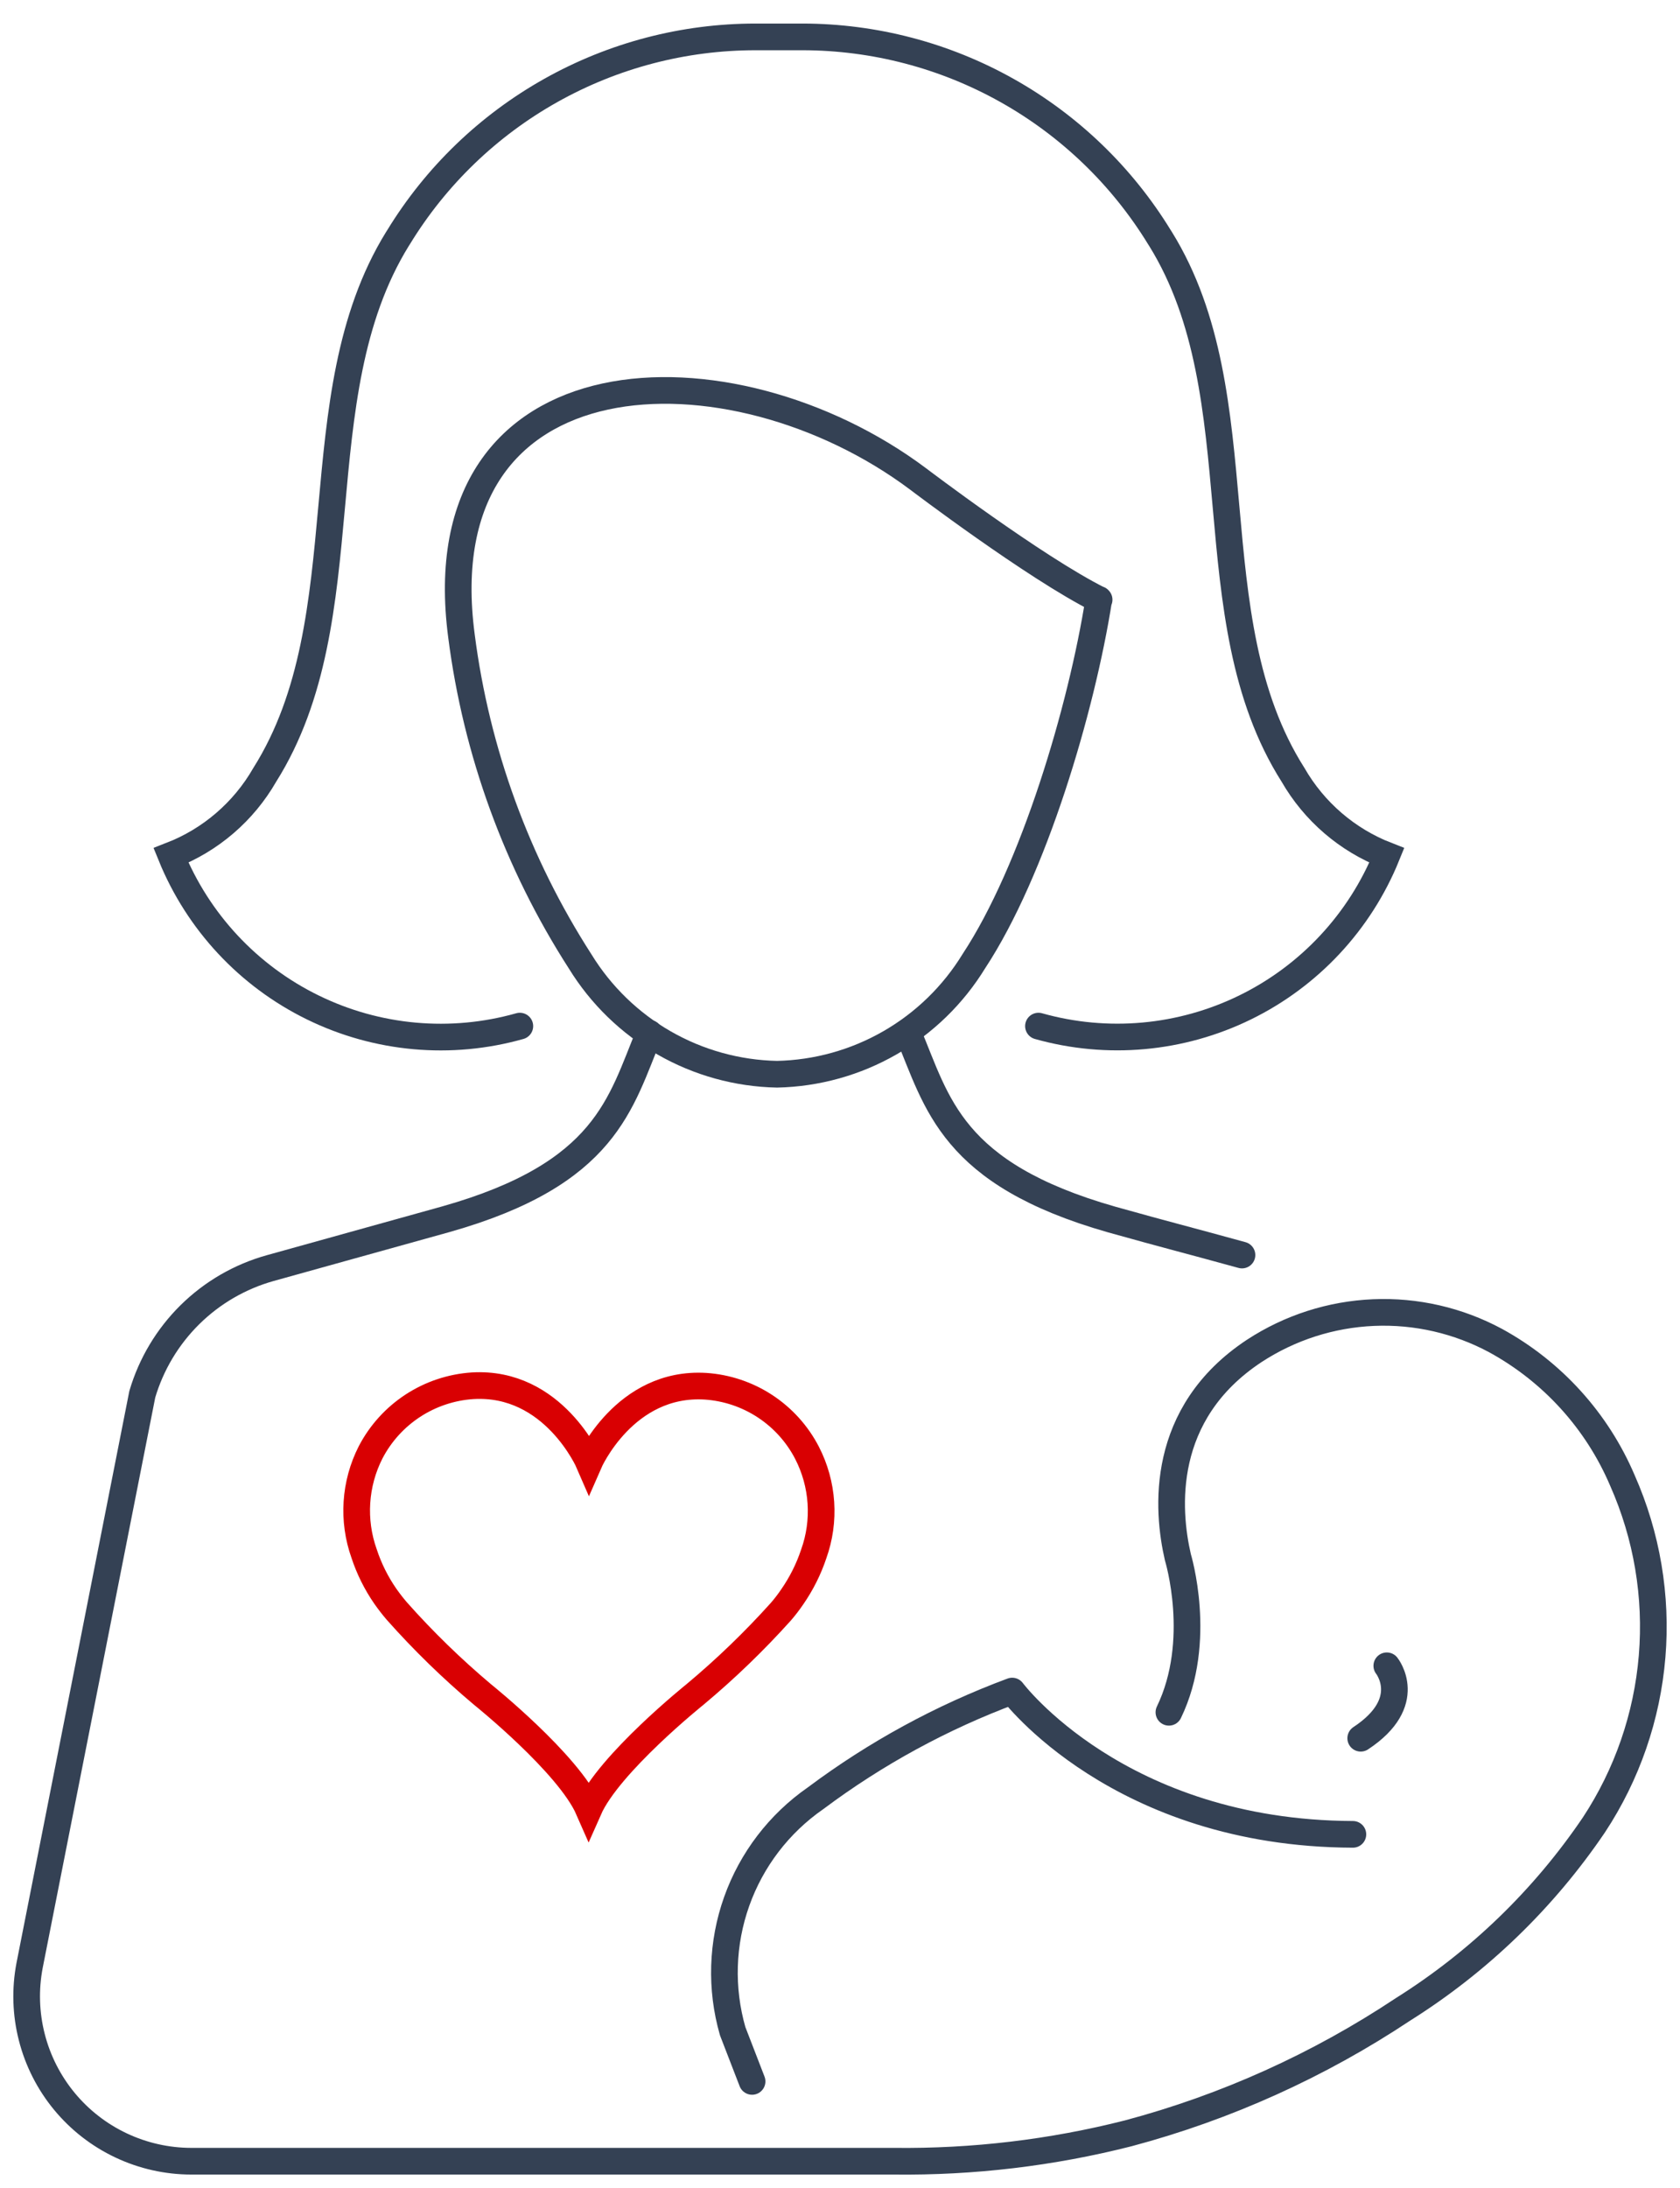 <svg width="63" height="82" viewBox="0 0 63 82" fill="none" xmlns="http://www.w3.org/2000/svg">
<path d="M22.087 54.822C22.087 54.822 23.42 51.764 26.46 51.953C27.255 52.007 28.023 52.265 28.689 52.702C29.355 53.139 29.898 53.741 30.264 54.449C30.563 55.03 30.74 55.666 30.783 56.319C30.826 56.971 30.735 57.625 30.514 58.24C30.323 58.812 30.051 59.353 29.707 59.849C29.577 60.04 29.436 60.224 29.285 60.399C28.288 61.508 27.213 62.544 26.068 63.5C26.068 63.5 22.833 66.093 22.075 67.811C21.323 66.093 18.087 63.5 18.087 63.5C16.945 62.539 15.874 61.497 14.883 60.381C14.73 60.204 14.589 60.02 14.455 59.831C14.111 59.336 13.841 58.794 13.653 58.222C13.434 57.607 13.343 56.953 13.385 56.301C13.427 55.649 13.601 55.013 13.898 54.43C14.267 53.721 14.813 53.119 15.482 52.682C16.152 52.245 16.923 51.988 17.72 51.935C20.76 51.752 22.087 54.822 22.087 54.822Z" stroke="#D90002" stroke-miterlimit="10" stroke-linecap="round"/>
<path d="M52.005 62.43C52.005 62.43 53.088 63.787 51.027 65.145" stroke="#344154" stroke-linecap="round" stroke-linejoin="round"/>
<path d="M19.494 38.456C16.908 39.187 14.144 38.938 11.731 37.757C9.317 36.577 7.424 34.548 6.412 32.059C7.896 31.484 9.137 30.418 9.929 29.038C13.641 23.148 11.244 14.886 14.901 8.96L14.944 8.893C16.345 6.599 18.312 4.704 20.657 3.389C23.001 2.074 25.643 1.383 28.331 1.383H30.099C32.785 1.386 35.426 2.078 37.768 3.393C40.111 4.708 42.077 6.601 43.48 8.893L43.523 8.96C47.192 14.886 44.746 23.148 48.488 29.038C49.282 30.417 50.522 31.483 52.005 32.059C50.996 34.546 49.106 36.574 46.696 37.754C44.286 38.934 41.525 39.184 38.942 38.456" stroke="#344154" stroke-miterlimit="10" stroke-linecap="round"/>
<path d="M34.055 38.725C35.156 41.337 35.658 43.985 41.682 45.703C43.871 46.315 44.354 46.425 46.574 47.036" stroke="#344154" stroke-miterlimit="10" stroke-linecap="round"/>
<path d="M41.205 22.463C40.557 26.579 38.759 32.622 36.52 36.022C35.743 37.29 34.66 38.343 33.371 39.083C32.081 39.824 30.626 40.228 29.139 40.26V40.26C27.653 40.23 26.198 39.828 24.909 39.089C23.619 38.351 22.535 37.3 21.757 36.034V36.034C19.385 32.349 17.864 28.181 17.305 23.834C15.874 13.003 27.414 12.697 34.429 17.95C34.429 17.95 38.795 21.265 41.217 22.476" stroke="#344154" stroke-miterlimit="10" stroke-linecap="round"/>
<path d="M24.35 38.725C23.261 41.337 22.754 43.985 16.73 45.691C14.54 46.302 12.333 46.914 10.131 47.526C8.997 47.843 7.962 48.443 7.123 49.27C6.285 50.097 5.67 51.123 5.336 52.253L1.11 73.658C0.939 74.551 0.967 75.47 1.193 76.351C1.418 77.232 1.835 78.052 2.414 78.753C2.993 79.454 3.72 80.019 4.542 80.406C5.364 80.794 6.262 80.996 7.171 80.997H33.523C36.486 81.032 39.44 80.681 42.312 79.951C45.977 78.974 49.458 77.403 52.617 75.303C55.455 73.521 57.892 71.167 59.772 68.392C61.017 66.503 61.767 64.332 61.954 62.077C62.141 59.822 61.758 57.557 60.842 55.488C59.891 53.254 58.215 51.406 56.084 50.241C54.681 49.487 53.1 49.124 51.509 49.192C49.917 49.26 48.373 49.755 47.039 50.626C43.474 52.975 43.761 56.595 44.171 58.363C44.171 58.363 45.131 61.494 43.834 64.172" stroke="#344154" stroke-linecap="round" stroke-linejoin="round"/>
<path d="M50.733 68.747C41.945 68.716 37.957 63.377 37.957 63.377C35.319 64.356 32.835 65.71 30.582 67.395C29.217 68.343 28.183 69.694 27.626 71.26C27.069 72.825 27.016 74.526 27.475 76.123L28.203 78.006" stroke="#344154" stroke-linecap="round" stroke-linejoin="round"/>
</svg>
